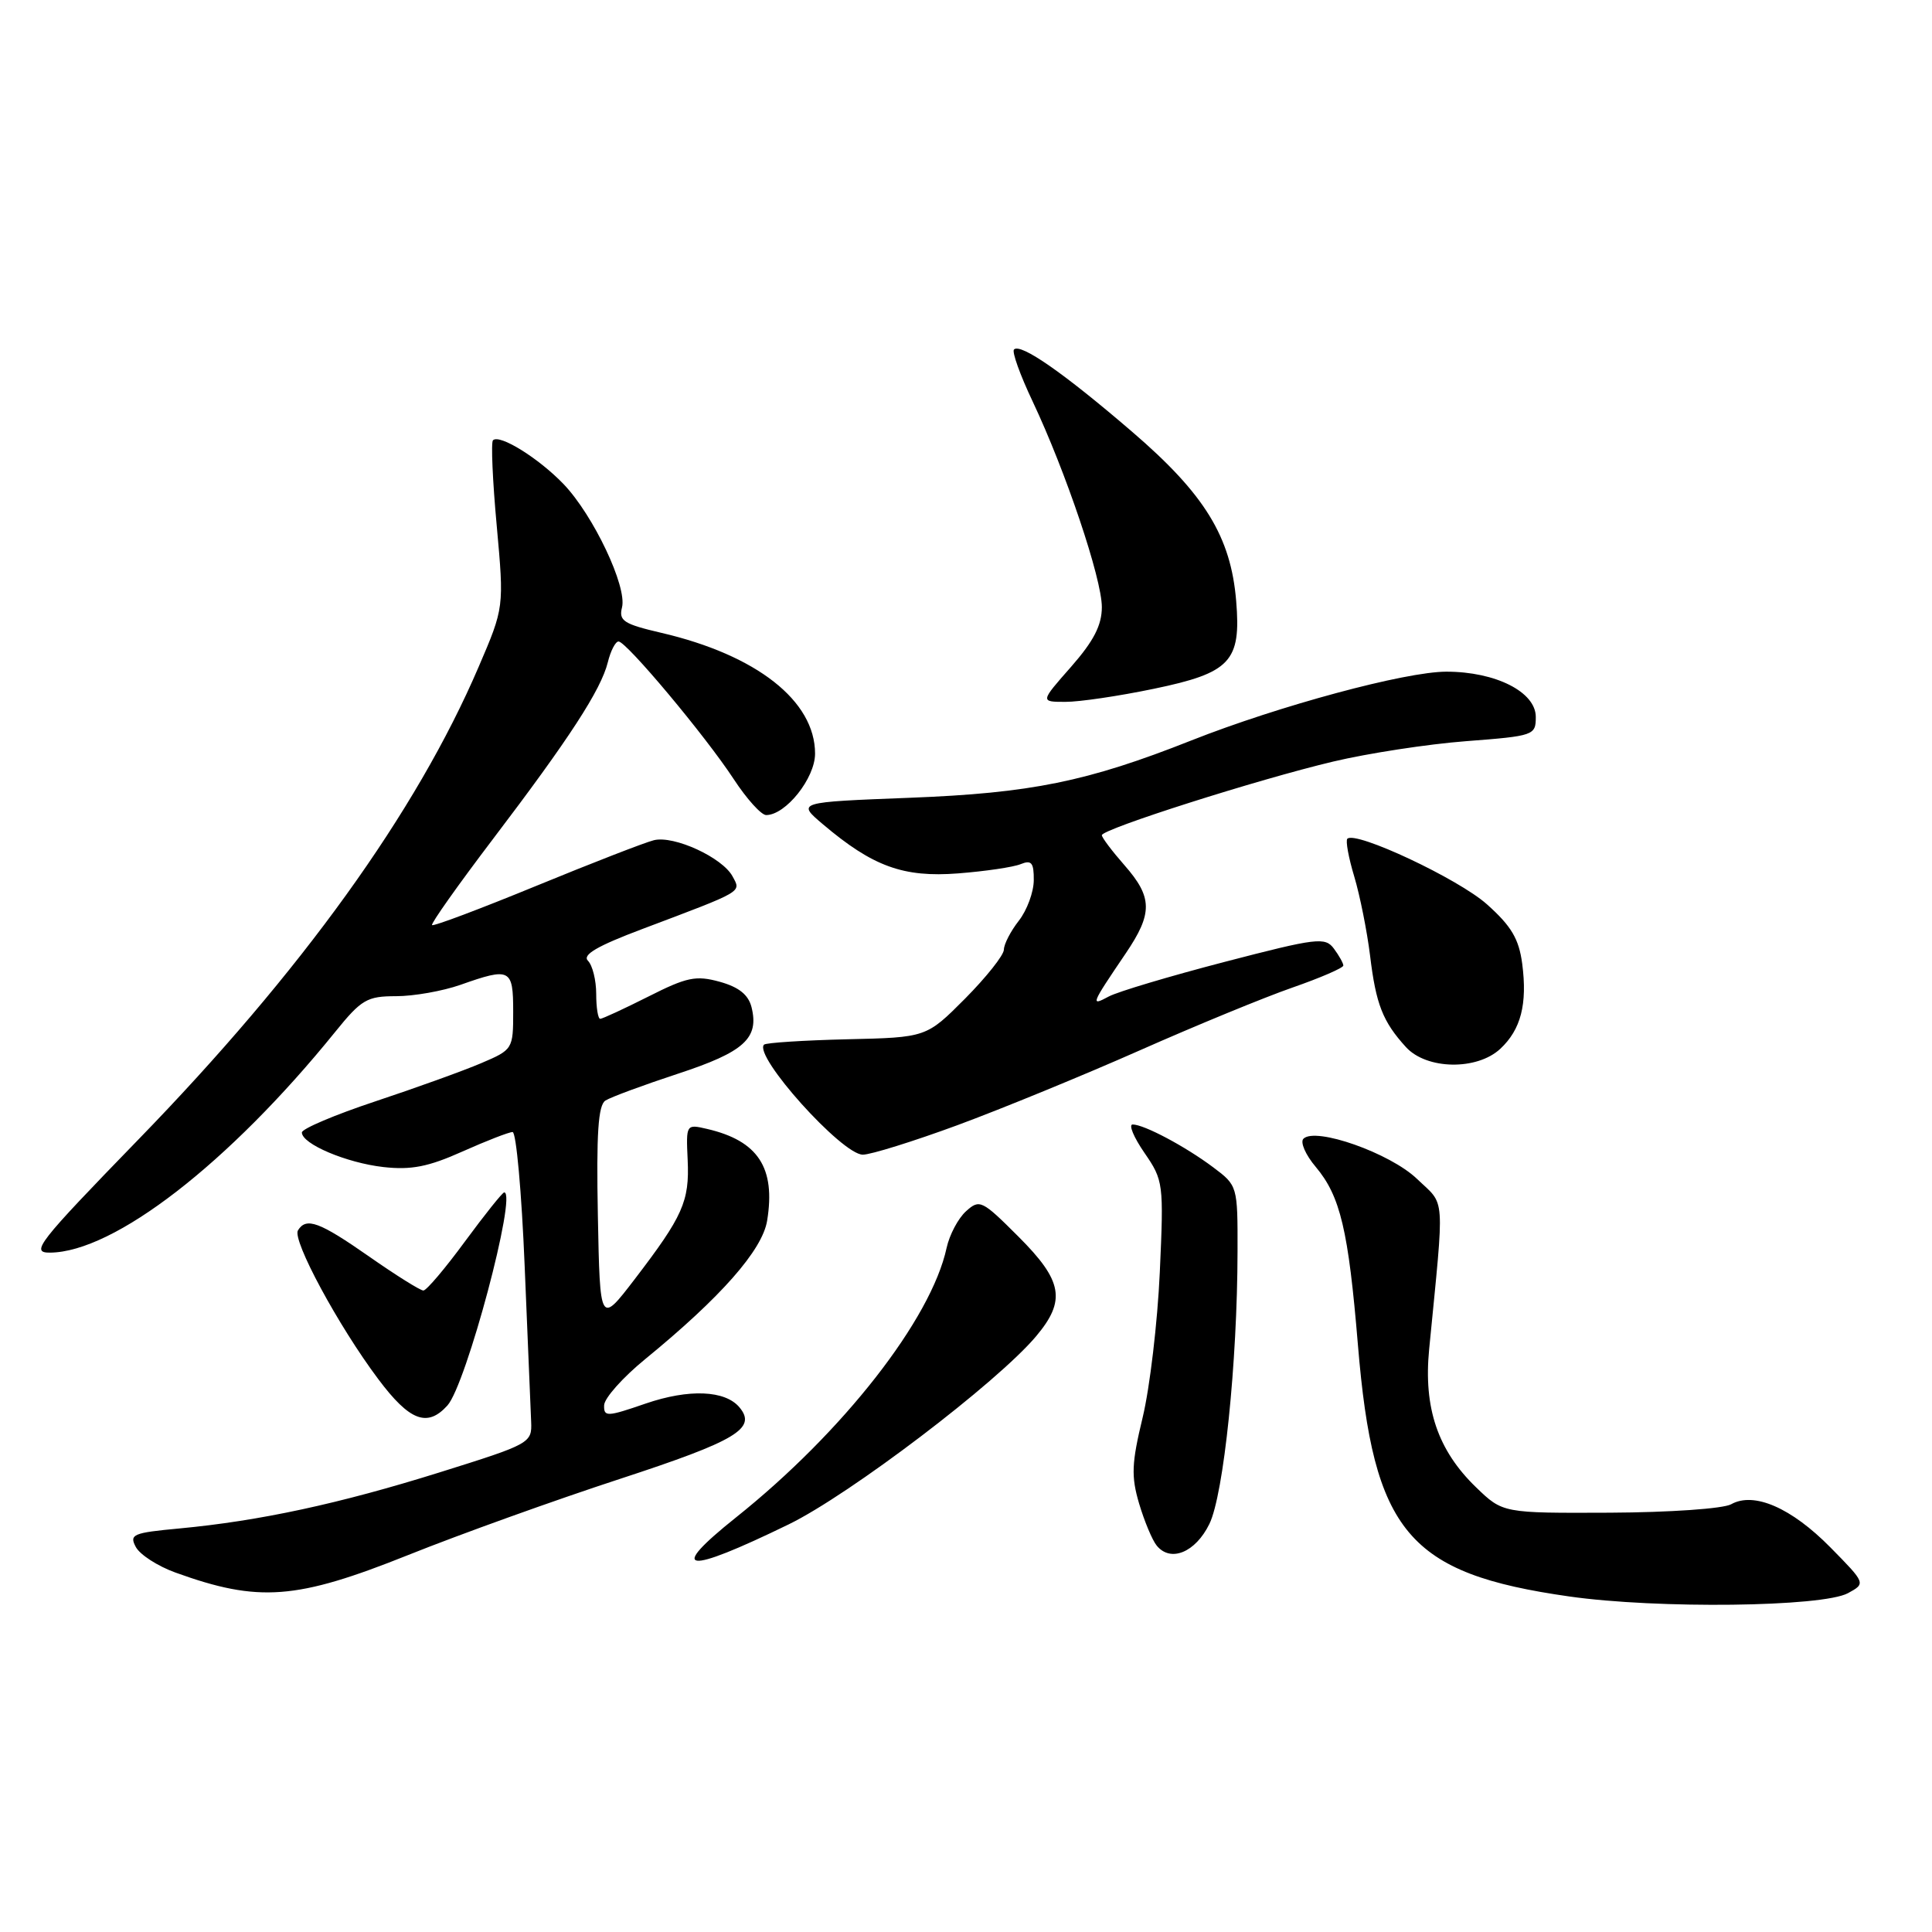 <?xml version="1.0" encoding="UTF-8" standalone="no"?>
<!DOCTYPE svg PUBLIC "-//W3C//DTD SVG 1.1//EN" "http://www.w3.org/Graphics/SVG/1.1/DTD/svg11.dtd" >
<svg xmlns="http://www.w3.org/2000/svg" xmlns:xlink="http://www.w3.org/1999/xlink" version="1.1" viewBox="0 0 256 256">
 <g >
 <path fill="currentColor"
d=" M 244.87 211.10 C 247.23 209.81 247.23 209.81 242.55 205.05 C 237.37 199.79 232.41 197.63 229.39 199.32 C 228.34 199.91 221.25 200.40 213.32 200.44 C 199.13 200.50 199.13 200.50 195.58 197.07 C 190.51 192.17 188.61 186.56 189.37 178.78 C 191.42 157.79 191.57 159.86 187.75 156.20 C 184.19 152.79 174.30 149.30 172.71 150.89 C 172.26 151.34 172.99 153.03 174.35 154.63 C 177.60 158.50 178.67 163.00 179.93 178.19 C 181.99 203.05 186.57 208.50 207.94 211.54 C 219.60 213.20 241.50 212.94 244.87 211.10 Z  M 54.11 206.04 C 60.92 203.31 73.55 198.77 82.18 195.95 C 97.58 190.91 100.31 189.28 97.99 186.49 C 96.10 184.21 91.29 184.01 85.55 185.98 C 80.42 187.75 80.00 187.76 80.05 186.20 C 80.08 185.26 82.52 182.52 85.48 180.10 C 95.50 171.91 101.02 165.65 101.65 161.74 C 102.79 154.73 100.45 151.16 93.70 149.59 C 90.91 148.94 90.90 148.96 91.12 153.72 C 91.37 159.19 90.49 161.15 84.10 169.50 C 79.50 175.50 79.50 175.50 79.22 161.08 C 79.01 150.21 79.26 146.45 80.22 145.83 C 80.92 145.38 85.25 143.78 89.84 142.27 C 98.61 139.39 100.61 137.58 99.58 133.45 C 99.16 131.80 97.89 130.79 95.37 130.09 C 92.22 129.22 91.01 129.47 85.91 132.05 C 82.69 133.67 79.82 135.00 79.53 135.00 C 79.24 135.00 79.00 133.52 79.00 131.70 C 79.00 129.89 78.51 127.91 77.91 127.31 C 77.12 126.52 79.13 125.35 85.16 123.08 C 98.65 117.99 98.21 118.25 97.07 116.13 C 95.73 113.63 89.32 110.68 86.65 111.33 C 85.47 111.62 78.44 114.35 71.04 117.39 C 63.64 120.43 57.43 122.77 57.25 122.58 C 57.06 122.40 60.68 117.29 65.28 111.23 C 75.42 97.89 79.64 91.40 80.54 87.75 C 80.91 86.24 81.55 85.00 81.96 85.00 C 83.00 85.00 93.49 97.53 97.23 103.25 C 98.94 105.86 100.87 108.00 101.52 108.00 C 104.11 108.00 108.00 103.12 108.00 99.86 C 108.00 92.87 100.26 86.79 87.61 83.85 C 82.64 82.69 81.97 82.26 82.42 80.48 C 83.11 77.73 78.63 68.29 74.69 64.16 C 71.39 60.72 66.19 57.48 65.32 58.34 C 65.05 58.62 65.27 63.71 65.82 69.67 C 66.80 80.50 66.80 80.50 63.42 88.37 C 55.17 107.61 39.93 128.78 18.28 151.05 C 4.97 164.76 4.00 166.00 6.63 165.98 C 15.12 165.91 30.32 154.15 44.40 136.75 C 47.89 132.43 48.63 132.00 52.49 132.00 C 54.83 132.00 58.66 131.32 61.00 130.50 C 67.62 128.16 68.00 128.35 68.00 134.04 C 68.00 139.01 67.95 139.09 63.75 140.88 C 61.41 141.88 55.11 144.15 49.75 145.93 C 44.39 147.71 40.00 149.57 40.00 150.06 C 40.00 151.58 45.89 154.08 50.80 154.64 C 54.49 155.05 56.75 154.61 61.28 152.58 C 64.46 151.16 67.45 150.00 67.92 150.00 C 68.40 150.00 69.12 157.99 69.52 167.75 C 69.93 177.51 70.32 186.80 70.38 188.38 C 70.50 191.22 70.28 191.33 58.21 195.11 C 44.94 199.26 34.41 201.53 23.76 202.53 C 17.61 203.10 17.10 203.32 18.00 204.99 C 18.54 206.00 20.89 207.52 23.24 208.37 C 34.28 212.36 39.24 211.99 54.11 206.04 Z  M 104.50 201.99 C 112.59 198.05 132.14 183.19 137.29 177.06 C 141.28 172.32 140.82 169.72 134.94 163.85 C 130.11 159.02 129.80 158.87 128.00 160.50 C 126.96 161.44 125.81 163.62 125.43 165.35 C 123.39 174.80 111.71 189.75 97.52 201.07 C 88.34 208.40 90.69 208.71 104.50 201.99 Z  M 160.25 201.93 C 162.15 198.04 163.96 180.56 163.98 165.80 C 164.00 157.14 163.98 157.09 160.75 154.67 C 157.05 151.90 151.59 149.00 150.08 149.00 C 149.52 149.00 150.22 150.69 151.64 152.75 C 154.16 156.41 154.21 156.80 153.68 168.57 C 153.38 175.20 152.36 183.86 151.41 187.81 C 149.94 193.91 149.87 195.61 150.94 199.24 C 151.64 201.58 152.68 204.08 153.27 204.80 C 155.11 207.06 158.40 205.71 160.25 201.93 Z  M 59.28 186.24 C 61.77 183.50 68.56 158.00 66.81 158.00 C 66.58 158.00 64.24 160.93 61.61 164.50 C 58.99 168.07 56.51 171.00 56.10 171.00 C 55.69 171.00 52.46 168.98 48.93 166.51 C 42.31 161.89 40.58 161.25 39.48 163.03 C 38.69 164.30 44.85 175.72 50.13 182.75 C 54.27 188.28 56.62 189.18 59.28 186.24 Z  M 126.87 149.09 C 132.72 146.93 143.57 142.48 151.00 139.19 C 158.43 135.90 167.54 132.15 171.25 130.86 C 174.96 129.57 178.00 128.25 178.00 127.94 C 178.00 127.64 177.44 126.63 176.75 125.70 C 175.59 124.14 174.52 124.27 162.29 127.45 C 155.03 129.34 148.11 131.40 146.92 132.04 C 144.46 133.36 144.53 133.17 149.17 126.32 C 152.76 121.02 152.73 118.90 149.00 114.65 C 147.35 112.77 146.00 110.98 146.00 110.67 C 146.00 109.86 166.70 103.27 176.66 100.91 C 181.25 99.82 189.17 98.60 194.26 98.21 C 203.26 97.52 203.50 97.44 203.50 95.00 C 203.50 91.69 198.18 89.00 191.65 89.00 C 186.23 89.00 169.50 93.51 157.84 98.12 C 144.05 103.58 136.60 105.09 120.54 105.71 C 105.58 106.29 105.58 106.29 109.04 109.22 C 115.65 114.82 119.70 116.29 126.95 115.73 C 130.55 115.45 134.29 114.90 135.25 114.50 C 136.68 113.92 137.00 114.31 136.98 116.64 C 136.97 118.21 136.08 120.62 135.00 122.00 C 133.92 123.38 133.03 125.10 133.02 125.83 C 133.01 126.57 130.69 129.48 127.88 132.32 C 122.75 137.47 122.75 137.47 112.23 137.71 C 106.44 137.85 101.50 138.17 101.24 138.42 C 99.78 139.88 111.56 153.00 114.33 153.00 C 115.38 153.00 121.03 151.24 126.87 149.09 Z  M 198.80 138.97 C 201.53 136.42 202.40 133.05 201.70 127.69 C 201.26 124.40 200.26 122.71 197.02 119.82 C 193.26 116.46 179.61 110.05 178.53 111.14 C 178.28 111.39 178.69 113.65 179.45 116.16 C 180.20 118.67 181.14 123.38 181.54 126.61 C 182.32 133.08 183.22 135.37 186.30 138.75 C 189.03 141.74 195.70 141.86 198.80 138.97 Z  M 152.88 91.27 C 163.05 89.16 164.47 87.65 163.80 79.64 C 163.10 71.11 159.62 65.46 150.00 57.20 C 140.93 49.40 135.23 45.44 134.36 46.31 C 134.06 46.60 135.17 49.69 136.82 53.17 C 141.21 62.46 146.00 76.67 146.00 80.44 C 146.00 82.85 144.92 84.94 141.92 88.36 C 137.83 93.00 137.83 93.00 141.17 93.00 C 143.00 93.01 148.27 92.23 152.88 91.27 Z "/>
</g>
</svg>